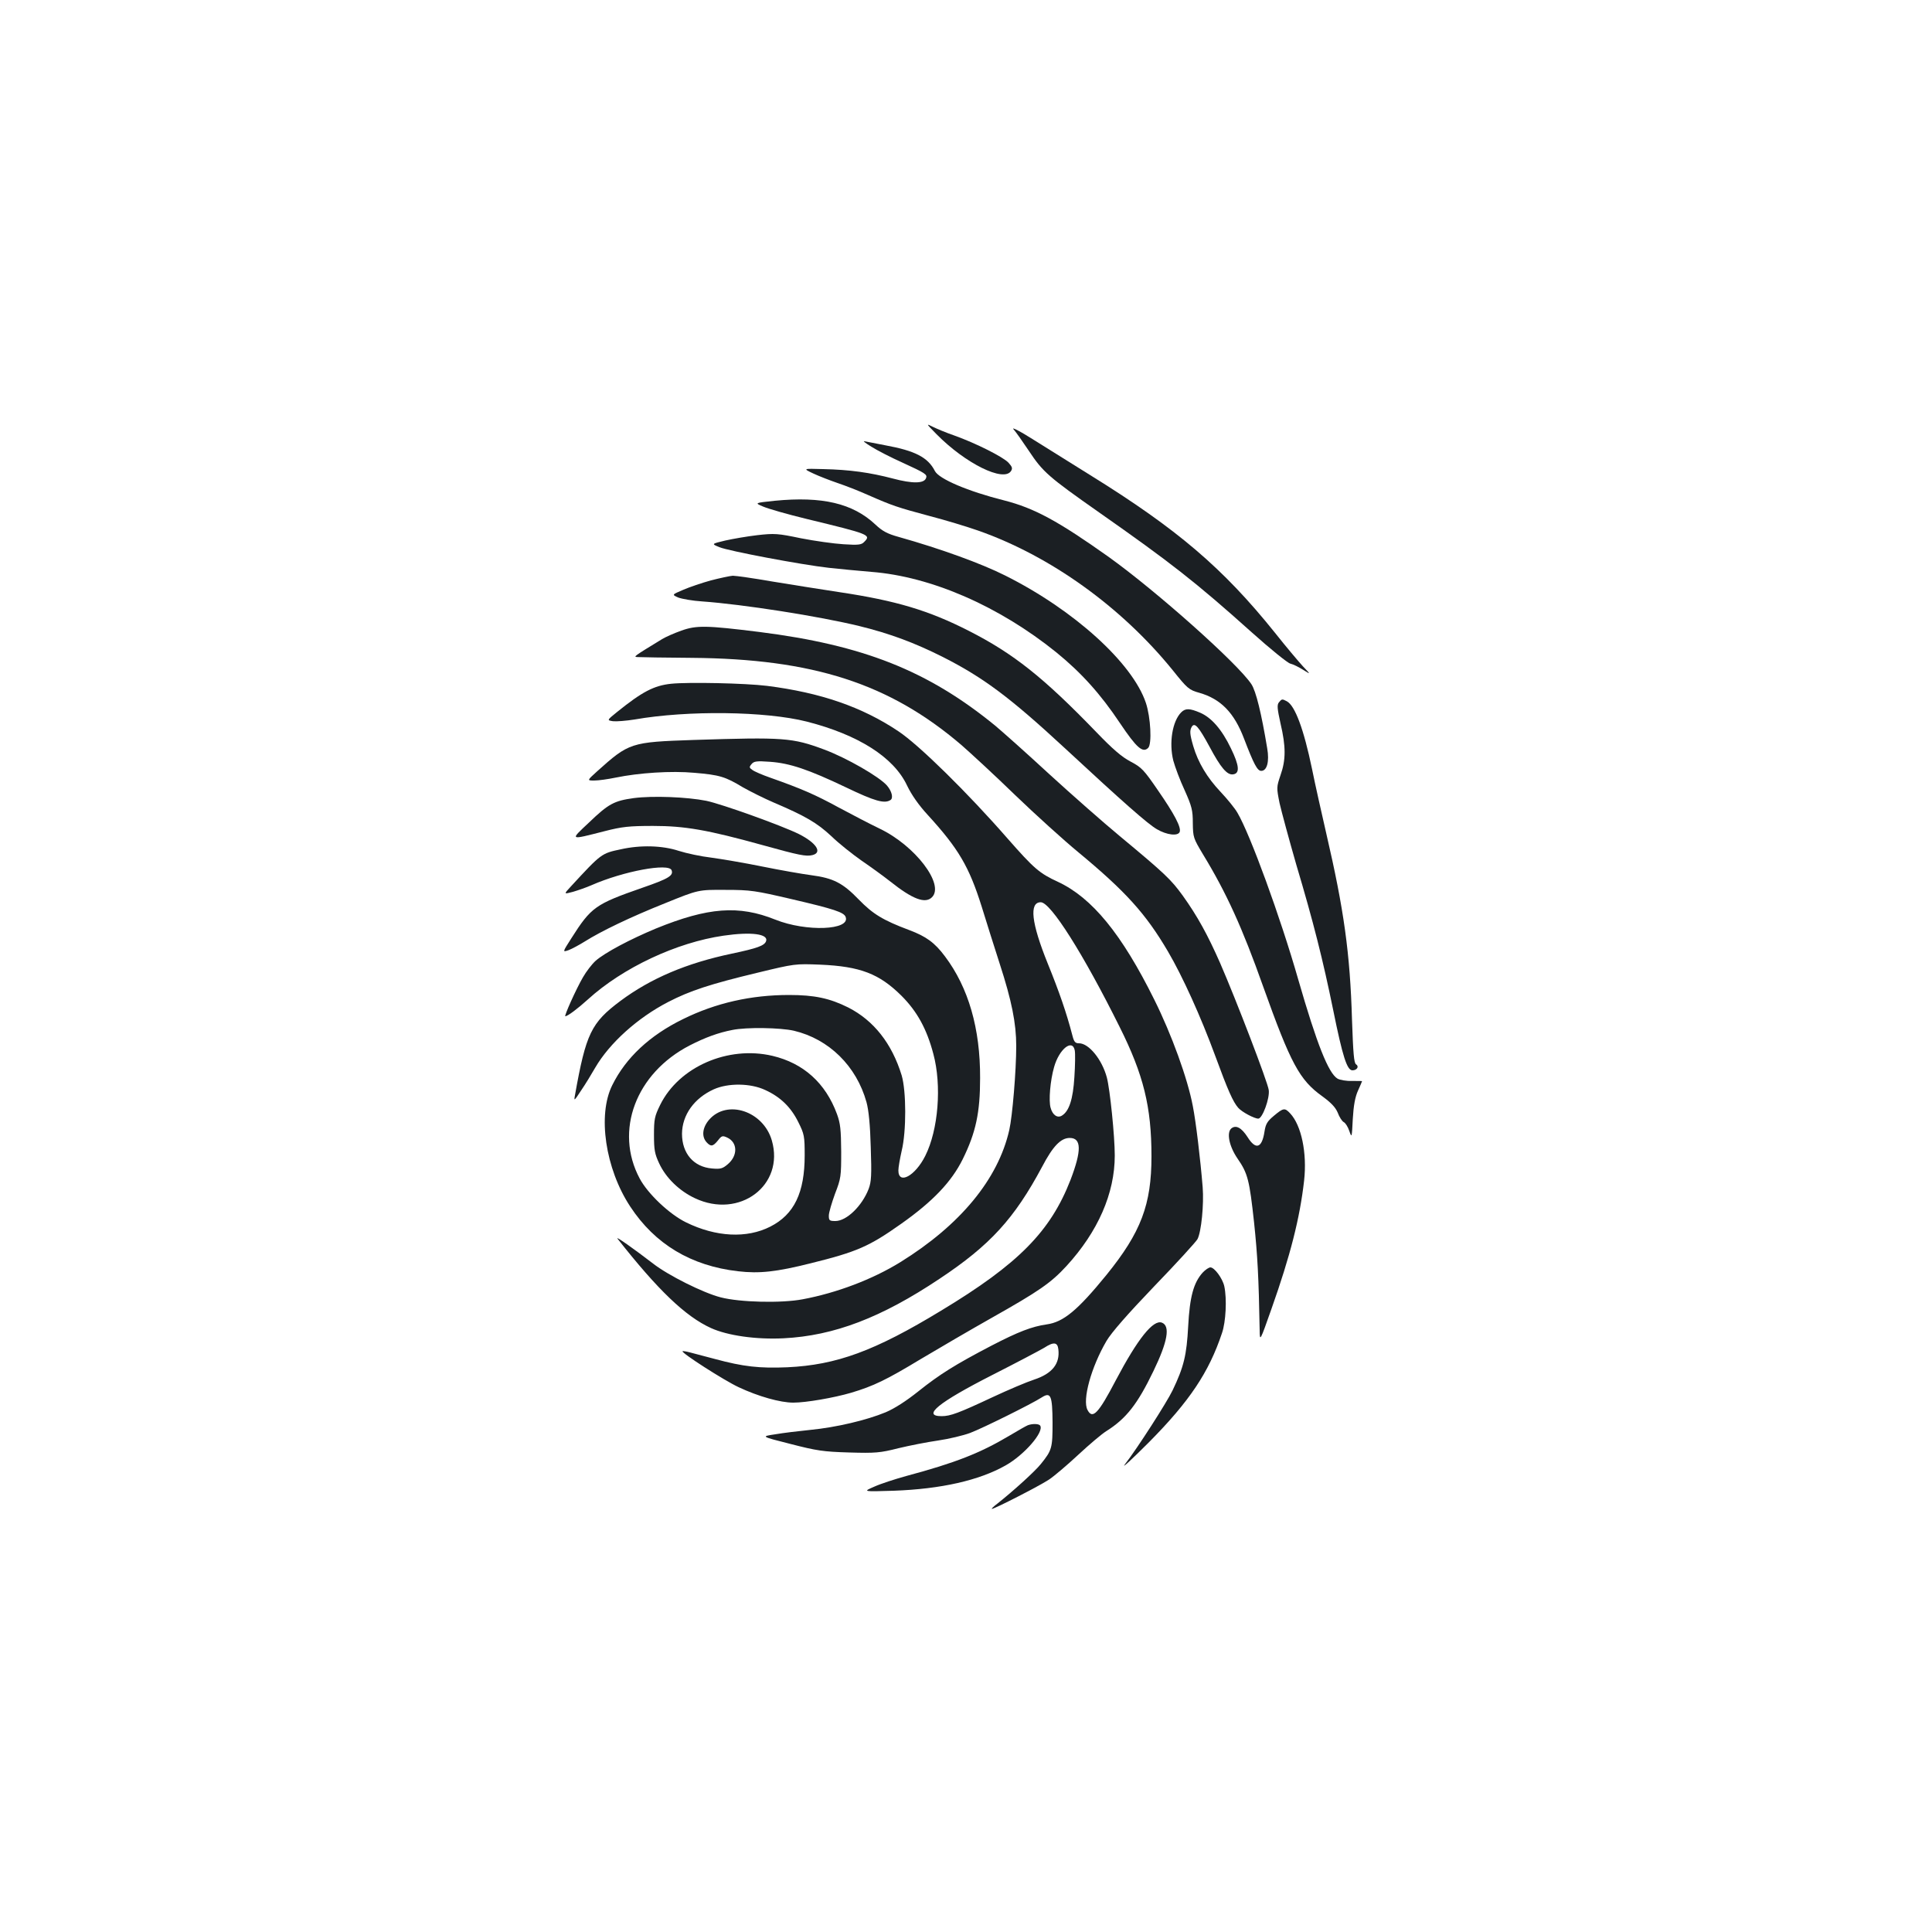 <?xml version="1.0" standalone="no"?>
<!DOCTYPE svg PUBLIC "-//W3C//DTD SVG 20010904//EN"
 "http://www.w3.org/TR/2001/REC-SVG-20010904/DTD/svg10.dtd">
<svg version="1.0" xmlns="http://www.w3.org/2000/svg"
 width="1000pt" height="1000pt" viewBox="0 0 1000 1000"
 preserveAspectRatio="xMidYMid meet">
<g transform="translate(0,1000) scale(0.1,-0.1)"
fill="#1b1f23" stroke="none">
<path d="M4848 7752 c149 -151 347 -249 385 -190 9 14 6 22 -13 43 -28 30
-169 101 -281 141 -41 14 -91 35 -111 45 -36 18 -35 17 20 -39z"/>
<path d="M5246 7778 c11 -12 47 -63 79 -111 73 -110 100 -134 365 -320 368
-258 499 -360 789 -620 96 -86 186 -159 200 -162 14 -3 44 -18 66 -32 40 -25
40 -25 -1 18 -22 24 -88 102 -145 174 -268 334 -506 537 -958 817 -108 67
-245 153 -306 191 -60 38 -101 58 -89 45z"/>
<path d="M4510 7688 c30 -19 102 -56 160 -82 120 -55 131 -62 123 -81 -10 -28
-70 -29 -171 -2 -118 31 -223 46 -362 49 -105 3 -105 3 -50 -23 30 -14 87 -36
125 -49 39 -13 111 -41 160 -63 123 -54 149 -63 317 -108 81 -21 193 -55 250
-75 374 -131 742 -395 1008 -723 76 -95 84 -102 138 -117 111 -32 180 -103
231 -237 51 -133 69 -167 89 -167 30 0 43 48 31 117 -30 181 -58 296 -82 332
-71 107 -491 481 -738 658 -262 186 -385 253 -542 293 -187 47 -337 111 -358
152 -36 71 -103 105 -256 133 -48 9 -97 19 -108 21 -11 3 5 -10 35 -28z"/>
<path d="M4010 7408 c-105 -11 -105 -11 -60 -30 25 -11 126 -40 225 -64 326
-79 335 -82 298 -119 -14 -15 -30 -17 -107 -12 -50 3 -149 17 -221 31 -119 25
-137 26 -225 16 -52 -6 -127 -19 -167 -28 -71 -17 -71 -17 -30 -34 48 -20 425
-91 567 -107 52 -6 151 -15 220 -21 310 -24 662 -178 958 -417 129 -105 229
-216 329 -366 86 -128 118 -156 146 -128 20 20 13 158 -12 233 -69 206 -372
481 -728 659 -123 62 -335 139 -552 200 -58 16 -84 30 -120 64 -117 110 -276
147 -521 123z"/>
<path d="M3680 6996 c-47 -13 -112 -35 -144 -49 -59 -25 -59 -25 -25 -40 19
-7 75 -17 124 -20 211 -15 607 -77 815 -128 158 -39 284 -86 431 -160 211
-107 349 -211 630 -471 303 -281 430 -393 477 -420 51 -30 109 -37 118 -14 9
23 -27 92 -113 216 -72 105 -84 118 -141 148 -46 24 -94 66 -175 150 -276 286
-431 409 -663 527 -206 105 -375 156 -669 200 -93 14 -249 39 -347 55 -97 17
-189 30 -205 30 -15 -1 -66 -12 -113 -24z"/>
<path d="M3527 6736 c-37 -13 -82 -33 -100 -44 -149 -91 -151 -92 -126 -93 13
-1 139 -3 279 -4 629 -5 1024 -133 1396 -451 47 -41 173 -157 278 -259 105
-101 252 -234 326 -295 245 -203 350 -318 466 -516 74 -126 169 -335 244 -539
66 -180 92 -238 119 -269 18 -21 83 -56 104 -56 21 0 60 105 54 148 -5 40
-168 465 -252 658 -64 145 -117 242 -193 348 -61 84 -91 113 -327 309 -82 68
-247 213 -365 321 -118 109 -244 221 -280 251 -348 284 -682 416 -1220 484
-273 34 -325 35 -403 7z"/>
<path d="M3475 6461 c-90 -9 -152 -42 -282 -147 -52 -42 -52 -42 -20 -47 18
-2 68 2 112 9 274 48 678 43 891 -11 266 -68 450 -184 519 -331 23 -48 60
-101 106 -151 161 -176 215 -269 280 -475 22 -73 65 -207 94 -298 61 -188 85
-306 85 -424 0 -129 -20 -365 -36 -435 -58 -255 -254 -492 -564 -684 -144 -89
-329 -159 -505 -192 -110 -21 -325 -16 -425 10 -90 23 -272 114 -350 175 -95
73 -196 145 -184 129 209 -266 352 -403 484 -463 86 -39 233 -60 375 -53 262
13 507 107 808 308 262 174 387 311 531 580 56 107 97 149 143 149 61 0 62
-65 4 -217 -104 -267 -269 -435 -670 -677 -344 -209 -541 -281 -796 -293 -144
-6 -227 3 -375 43 -52 14 -111 29 -129 34 -19 5 -37 8 -38 6 -8 -8 215 -151
290 -186 102 -48 216 -80 283 -80 66 0 210 25 299 51 117 35 183 67 360 174
94 56 260 153 370 215 241 136 304 179 385 267 163 178 250 376 250 572 0 101
-25 344 -41 404 -25 93 -93 177 -144 177 -20 0 -26 7 -35 43 -30 115 -67 222
-127 370 -85 210 -97 317 -36 317 51 0 219 -265 408 -645 124 -248 165 -414
165 -670 0 -250 -54 -393 -233 -614 -150 -184 -223 -244 -309 -256 -77 -11
-147 -38 -286 -110 -188 -98 -269 -149 -378 -236 -64 -51 -123 -89 -170 -109
-99 -41 -256 -78 -389 -91 -60 -6 -143 -16 -183 -23 -74 -11 -74 -11 80 -50
136 -35 169 -40 303 -44 136 -4 160 -2 255 22 58 14 150 32 206 40 55 8 130
26 165 39 64 24 320 151 371 184 47 30 55 10 56 -130 0 -132 -3 -143 -60 -214
-31 -39 -145 -142 -226 -206 -20 -15 -32 -27 -28 -27 14 0 248 120 296 152 27
18 95 76 152 129 57 53 122 108 145 122 103 65 161 140 243 310 74 153 88 234
44 251 -45 17 -125 -83 -239 -299 -90 -172 -120 -203 -146 -153 -28 52 19 222
98 357 25 43 110 140 248 284 116 120 216 230 223 243 20 37 34 181 27 269
-12 147 -35 339 -51 420 -27 143 -110 371 -199 550 -169 341 -323 529 -500
611 -95 44 -123 68 -260 224 -206 236 -458 484 -565 555 -188 126 -403 200
-680 235 -113 14 -407 20 -495 11z m2088 -1898 c3 -16 2 -78 -2 -138 -7 -114
-27 -176 -64 -199 -23 -15 -49 2 -59 40 -11 36 -2 142 18 211 26 93 95 148
107 86z m-85 -1547 c9 -75 -32 -126 -126 -157 -37 -12 -134 -53 -215 -91 -175
-82 -218 -98 -263 -98 -104 0 -17 71 262 213 126 64 247 128 269 141 49 32 69
29 73 -8z"/>
<path d="M6620 6365 c-11 -13 -9 -33 8 -110 28 -119 28 -188 0 -267 -21 -62
-21 -65 -5 -145 10 -44 49 -188 87 -320 88 -295 137 -489 191 -753 48 -237 71
-310 99 -310 24 0 36 20 19 31 -11 6 -15 58 -21 229 -10 346 -42 573 -133 965
-24 105 -58 255 -74 335 -43 207 -88 327 -130 350 -25 13 -26 13 -41 -5z"/>
<path d="M6114 6313 c-46 -46 -64 -158 -41 -250 9 -33 35 -103 59 -154 37 -83
42 -103 42 -170 1 -73 3 -78 52 -160 122 -200 205 -383 312 -685 143 -400 188
-484 307 -569 45 -33 67 -56 79 -84 8 -22 22 -44 31 -49 9 -4 22 -25 29 -46
13 -37 13 -35 18 62 4 70 12 114 27 147 12 26 21 48 21 49 0 1 -24 1 -52 1
-29 -1 -63 5 -75 12 -47 28 -107 179 -203 512 -93 325 -249 752 -315 864 -13
23 -53 72 -88 109 -68 72 -116 151 -141 237 -18 62 -19 80 -7 100 15 23 35 0
91 -103 59 -111 92 -149 123 -144 35 5 32 45 -12 135 -47 98 -101 159 -159
184 -54 23 -76 24 -98 2z"/>
<path d="M3590 6170 c-326 -11 -334 -14 -500 -163 -52 -47 -52 -47 -14 -47 22
0 71 7 110 15 121 25 289 36 408 25 131 -11 160 -20 251 -75 39 -22 111 -58
160 -79 164 -70 224 -105 298 -174 39 -38 110 -94 157 -127 47 -32 113 -80
146 -106 118 -94 183 -118 218 -83 66 66 -87 267 -271 355 -48 23 -144 73
-213 110 -121 66 -190 96 -351 153 -43 15 -85 33 -95 41 -16 11 -17 15 -4 30
12 15 27 17 95 12 102 -7 198 -39 395 -133 148 -71 198 -85 229 -65 16 10 7
46 -18 75 -40 46 -209 143 -324 186 -166 62 -210 65 -677 50z"/>
<path d="M3280 5869 c-101 -14 -130 -29 -231 -126 -100 -94 -104 -92 81 -45
89 23 127 27 250 27 164 0 281 -20 566 -99 191 -53 226 -60 259 -52 53 13 21
63 -70 109 -89 44 -398 155 -479 172 -100 20 -278 27 -376 14z"/>
<path d="M3213 5604 c-100 -21 -101 -22 -257 -191 -39 -42 -39 -42 10 -29 27
8 70 23 95 34 166 73 400 116 415 78 11 -28 -15 -44 -151 -91 -244 -85 -265
-100 -368 -262 -46 -72 -46 -72 -14 -61 18 7 55 27 84 45 84 53 235 126 418
199 170 69 170 69 310 68 131 0 154 -4 343 -48 219 -51 270 -68 279 -92 26
-69 -204 -78 -364 -14 -189 76 -348 64 -618 -46 -132 -55 -263 -124 -312 -167
-19 -17 -49 -56 -66 -86 -36 -62 -98 -201 -91 -201 12 0 64 39 117 87 180 164
459 295 702 330 144 21 234 9 220 -29 -9 -23 -45 -36 -177 -64 -234 -49 -420
-128 -577 -245 -151 -113 -178 -168 -235 -488 -6 -32 -4 -30 32 25 22 32 54
85 73 118 74 127 219 258 378 340 112 58 219 93 461 151 194 47 196 47 325 42
208 -9 306 -47 421 -161 81 -81 131 -172 165 -301 44 -163 26 -393 -42 -528
-52 -104 -139 -151 -139 -75 0 16 8 61 17 101 25 102 24 310 0 391 -51 166
-145 284 -276 351 -96 48 -175 65 -307 65 -196 0 -379 -41 -549 -125 -172 -84
-296 -200 -366 -342 -77 -154 -36 -432 93 -628 128 -195 315 -307 558 -335
111 -13 199 -3 375 41 242 60 303 87 470 205 164 116 260 217 318 334 68 138
90 241 90 420 1 256 -60 468 -182 630 -53 71 -97 103 -185 136 -136 51 -188
83 -261 158 -83 86 -132 111 -246 126 -46 6 -160 26 -254 45 -93 19 -212 39
-264 46 -52 6 -127 22 -168 35 -85 28 -198 31 -300 8z m896 -939 c182 -43 324
-183 376 -370 11 -40 19 -117 22 -233 5 -145 3 -179 -11 -216 -34 -88 -114
-166 -172 -166 -31 0 -34 3 -34 28 0 16 15 66 32 113 31 80 32 90 32 219 -1
113 -4 145 -22 194 -59 160 -173 263 -334 301 -230 54 -484 -57 -581 -254 -29
-59 -32 -74 -32 -156 0 -77 4 -98 27 -147 35 -75 104 -142 185 -180 231 -109
465 67 398 299 -44 152 -231 214 -324 108 -35 -40 -41 -87 -14 -117 22 -24 33
-23 59 9 19 25 24 26 48 15 54 -25 56 -93 3 -138 -27 -23 -38 -26 -82 -22 -95
8 -155 78 -155 180 1 97 63 184 165 230 74 33 190 32 266 -4 79 -36 133 -89
171 -166 31 -62 33 -73 33 -172 0 -193 -54 -306 -178 -369 -122 -62 -281 -54
-436 22 -86 42 -198 148 -240 227 -132 247 -20 545 259 689 80 41 148 66 221
80 73 15 248 12 318 -4z"/>
<path d="M6594 4225 c-35 -29 -43 -43 -49 -82 -13 -86 -45 -97 -88 -28 -31 48
-60 64 -84 44 -25 -22 -11 -92 32 -155 54 -78 62 -112 86 -331 18 -172 24
-282 29 -558 1 -60 1 -60 61 110 98 277 147 470 169 664 16 143 -14 286 -72
348 -28 30 -35 29 -84 -12z"/>
<path d="M6225 3413 c-47 -52 -67 -125 -75 -278 -8 -149 -22 -209 -81 -332
-30 -62 -181 -298 -247 -383 -19 -25 37 27 125 115 209 211 310 361 378 565
20 58 26 176 12 242 -9 41 -51 98 -72 98 -8 0 -26 -12 -40 -27z"/>
<path d="M5320 2623 c-8 -3 -52 -28 -97 -55 -150 -89 -276 -139 -533 -208 -58
-16 -132 -40 -165 -55 -60 -26 -60 -26 102 -21 243 9 440 53 578 131 96 54
200 173 179 206 -6 10 -40 11 -64 2z"/>
</g>
</svg>
